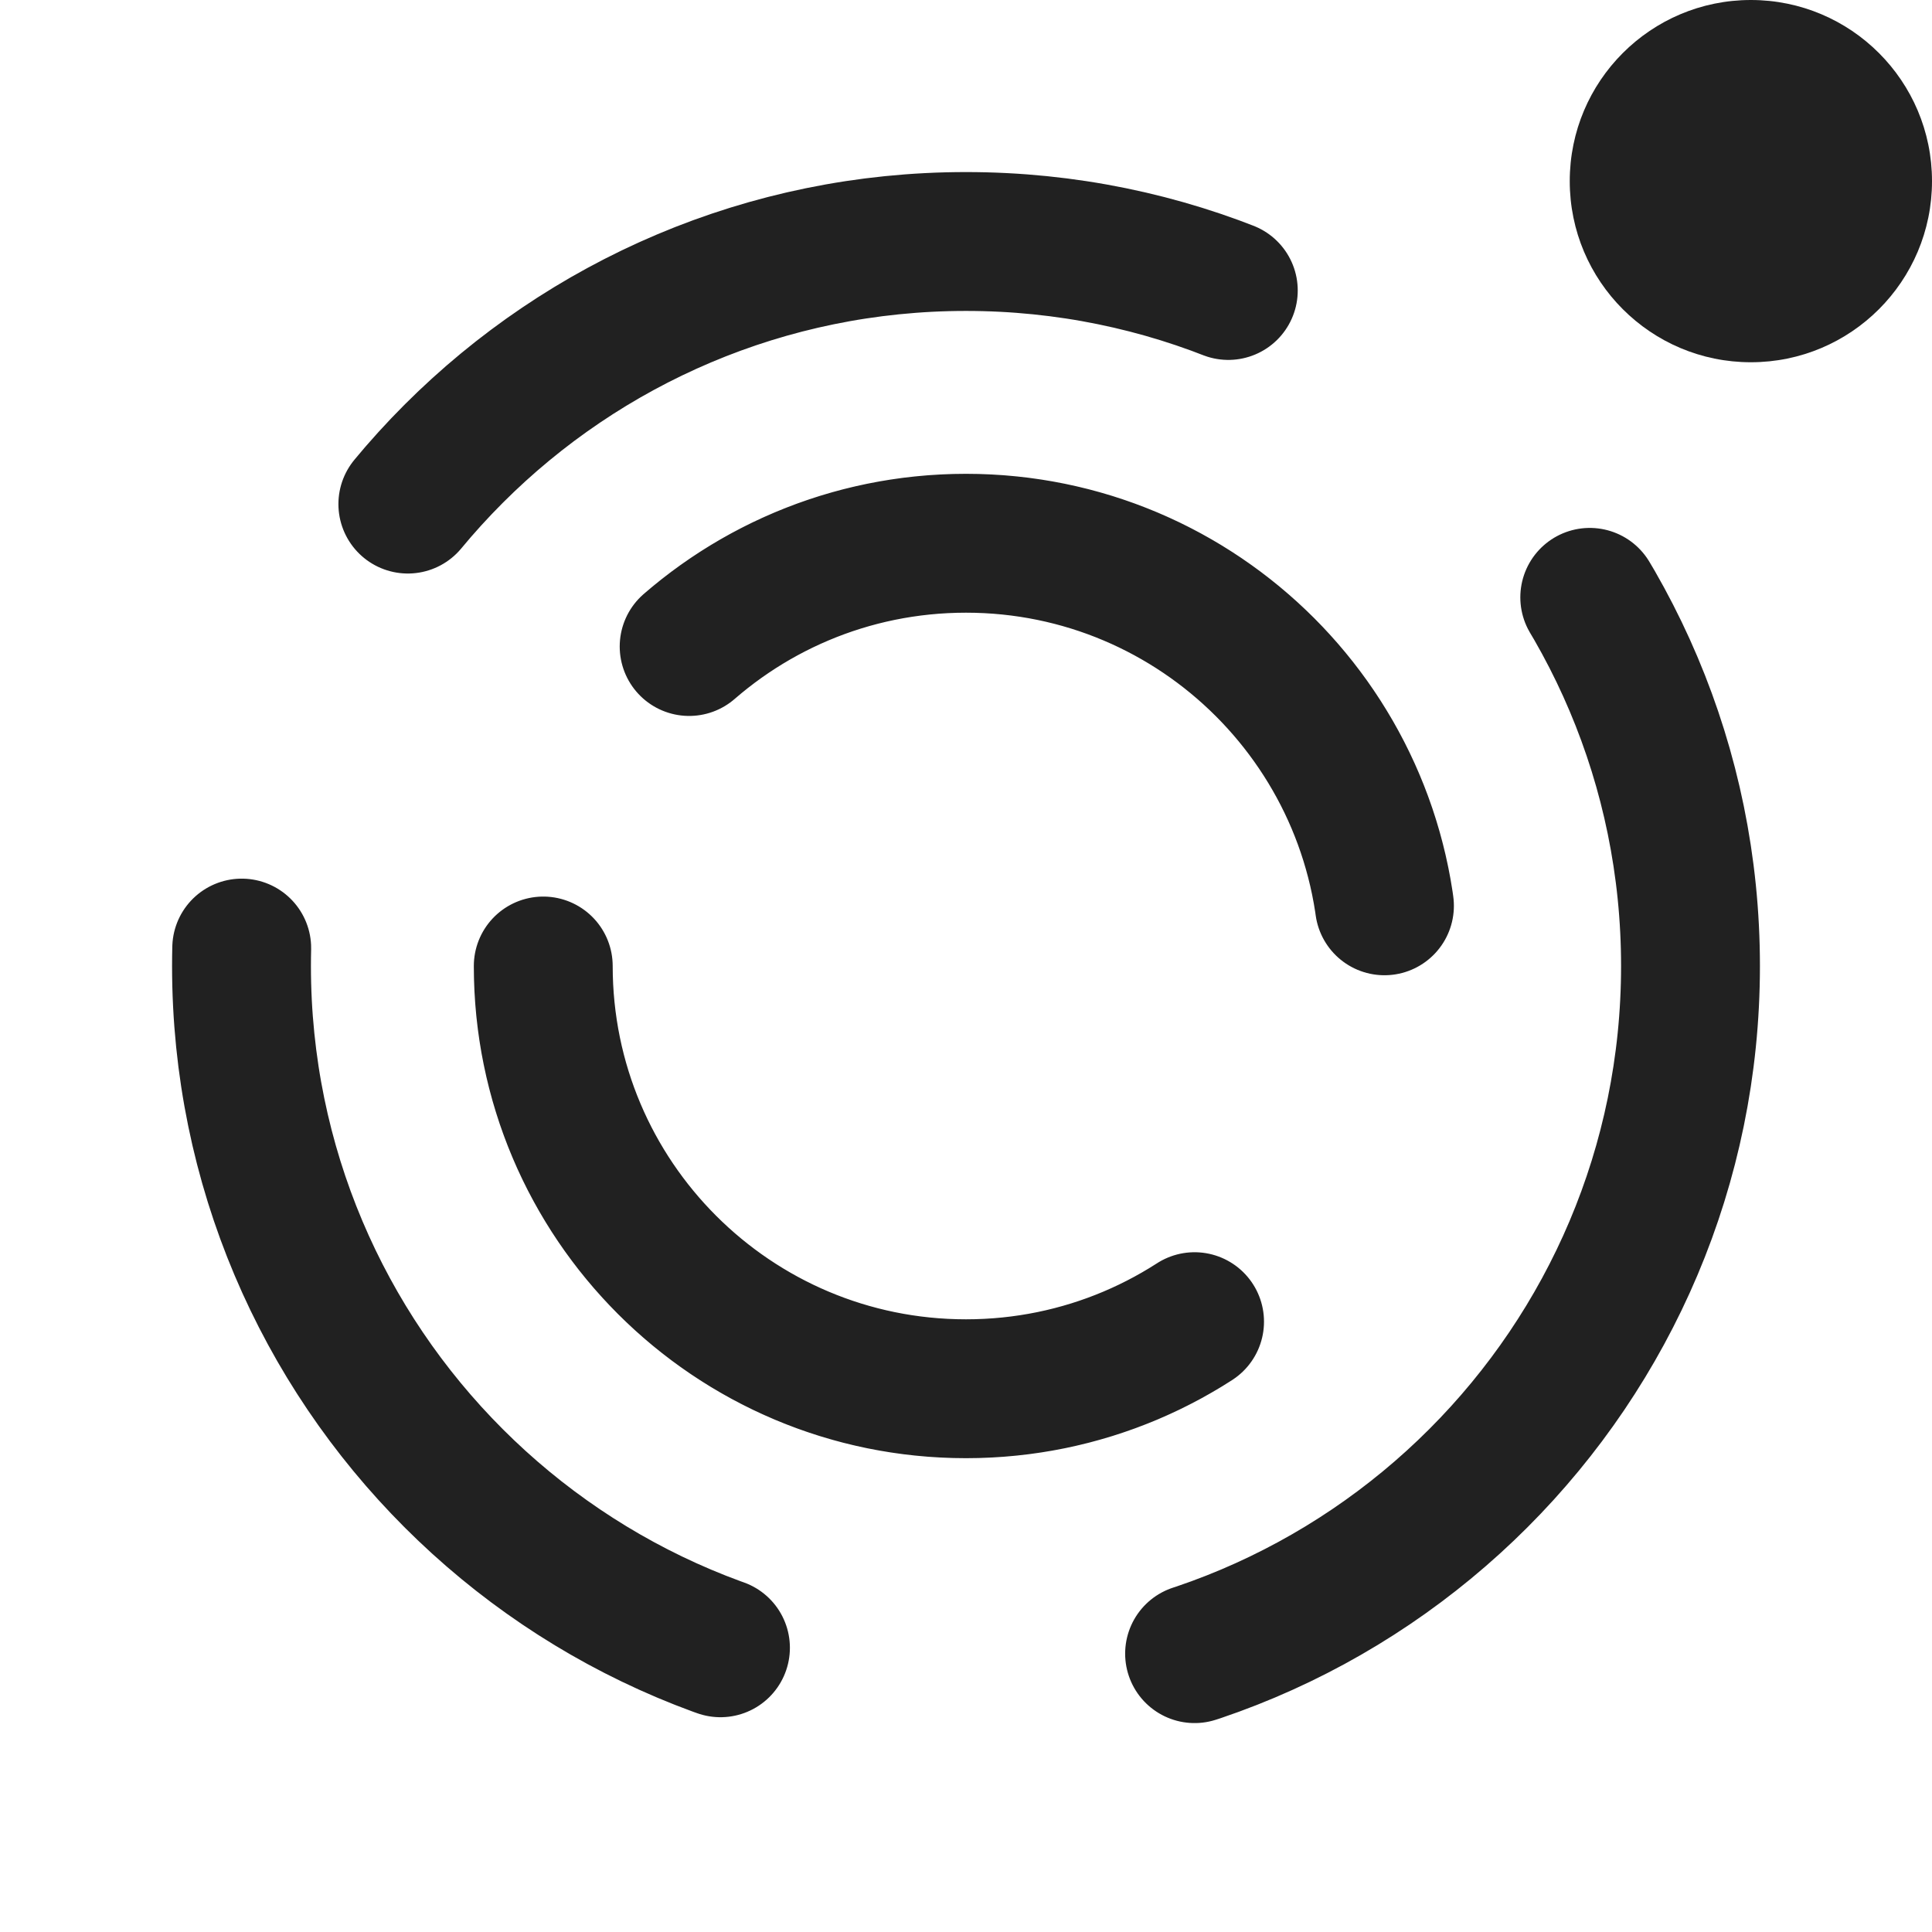 <svg width="32" height="32" viewBox="0 0 32 32" fill="none" xmlns="http://www.w3.org/2000/svg">
<path d="M28 16C28 22.627 22.627 28 16 28C9.373 28 4 22.627 4 16C4 9.373 9.373 4 16 4C22.627 4 28 9.373 28 16ZM8.998 16C8.998 19.867 12.133 23.002 16 23.002C19.867 23.002 23.002 19.867 23.002 16C23.002 12.133 19.867 8.998 16 8.998C12.133 8.998 8.998 12.133 8.998 16Z" stroke="#212121" stroke-width="2.3" stroke-linecap="round" stroke-linejoin="round" stroke-dasharray="15 8"/>
<circle cx="29" cy="3" r="3" fill="#212121"/>
</svg>
